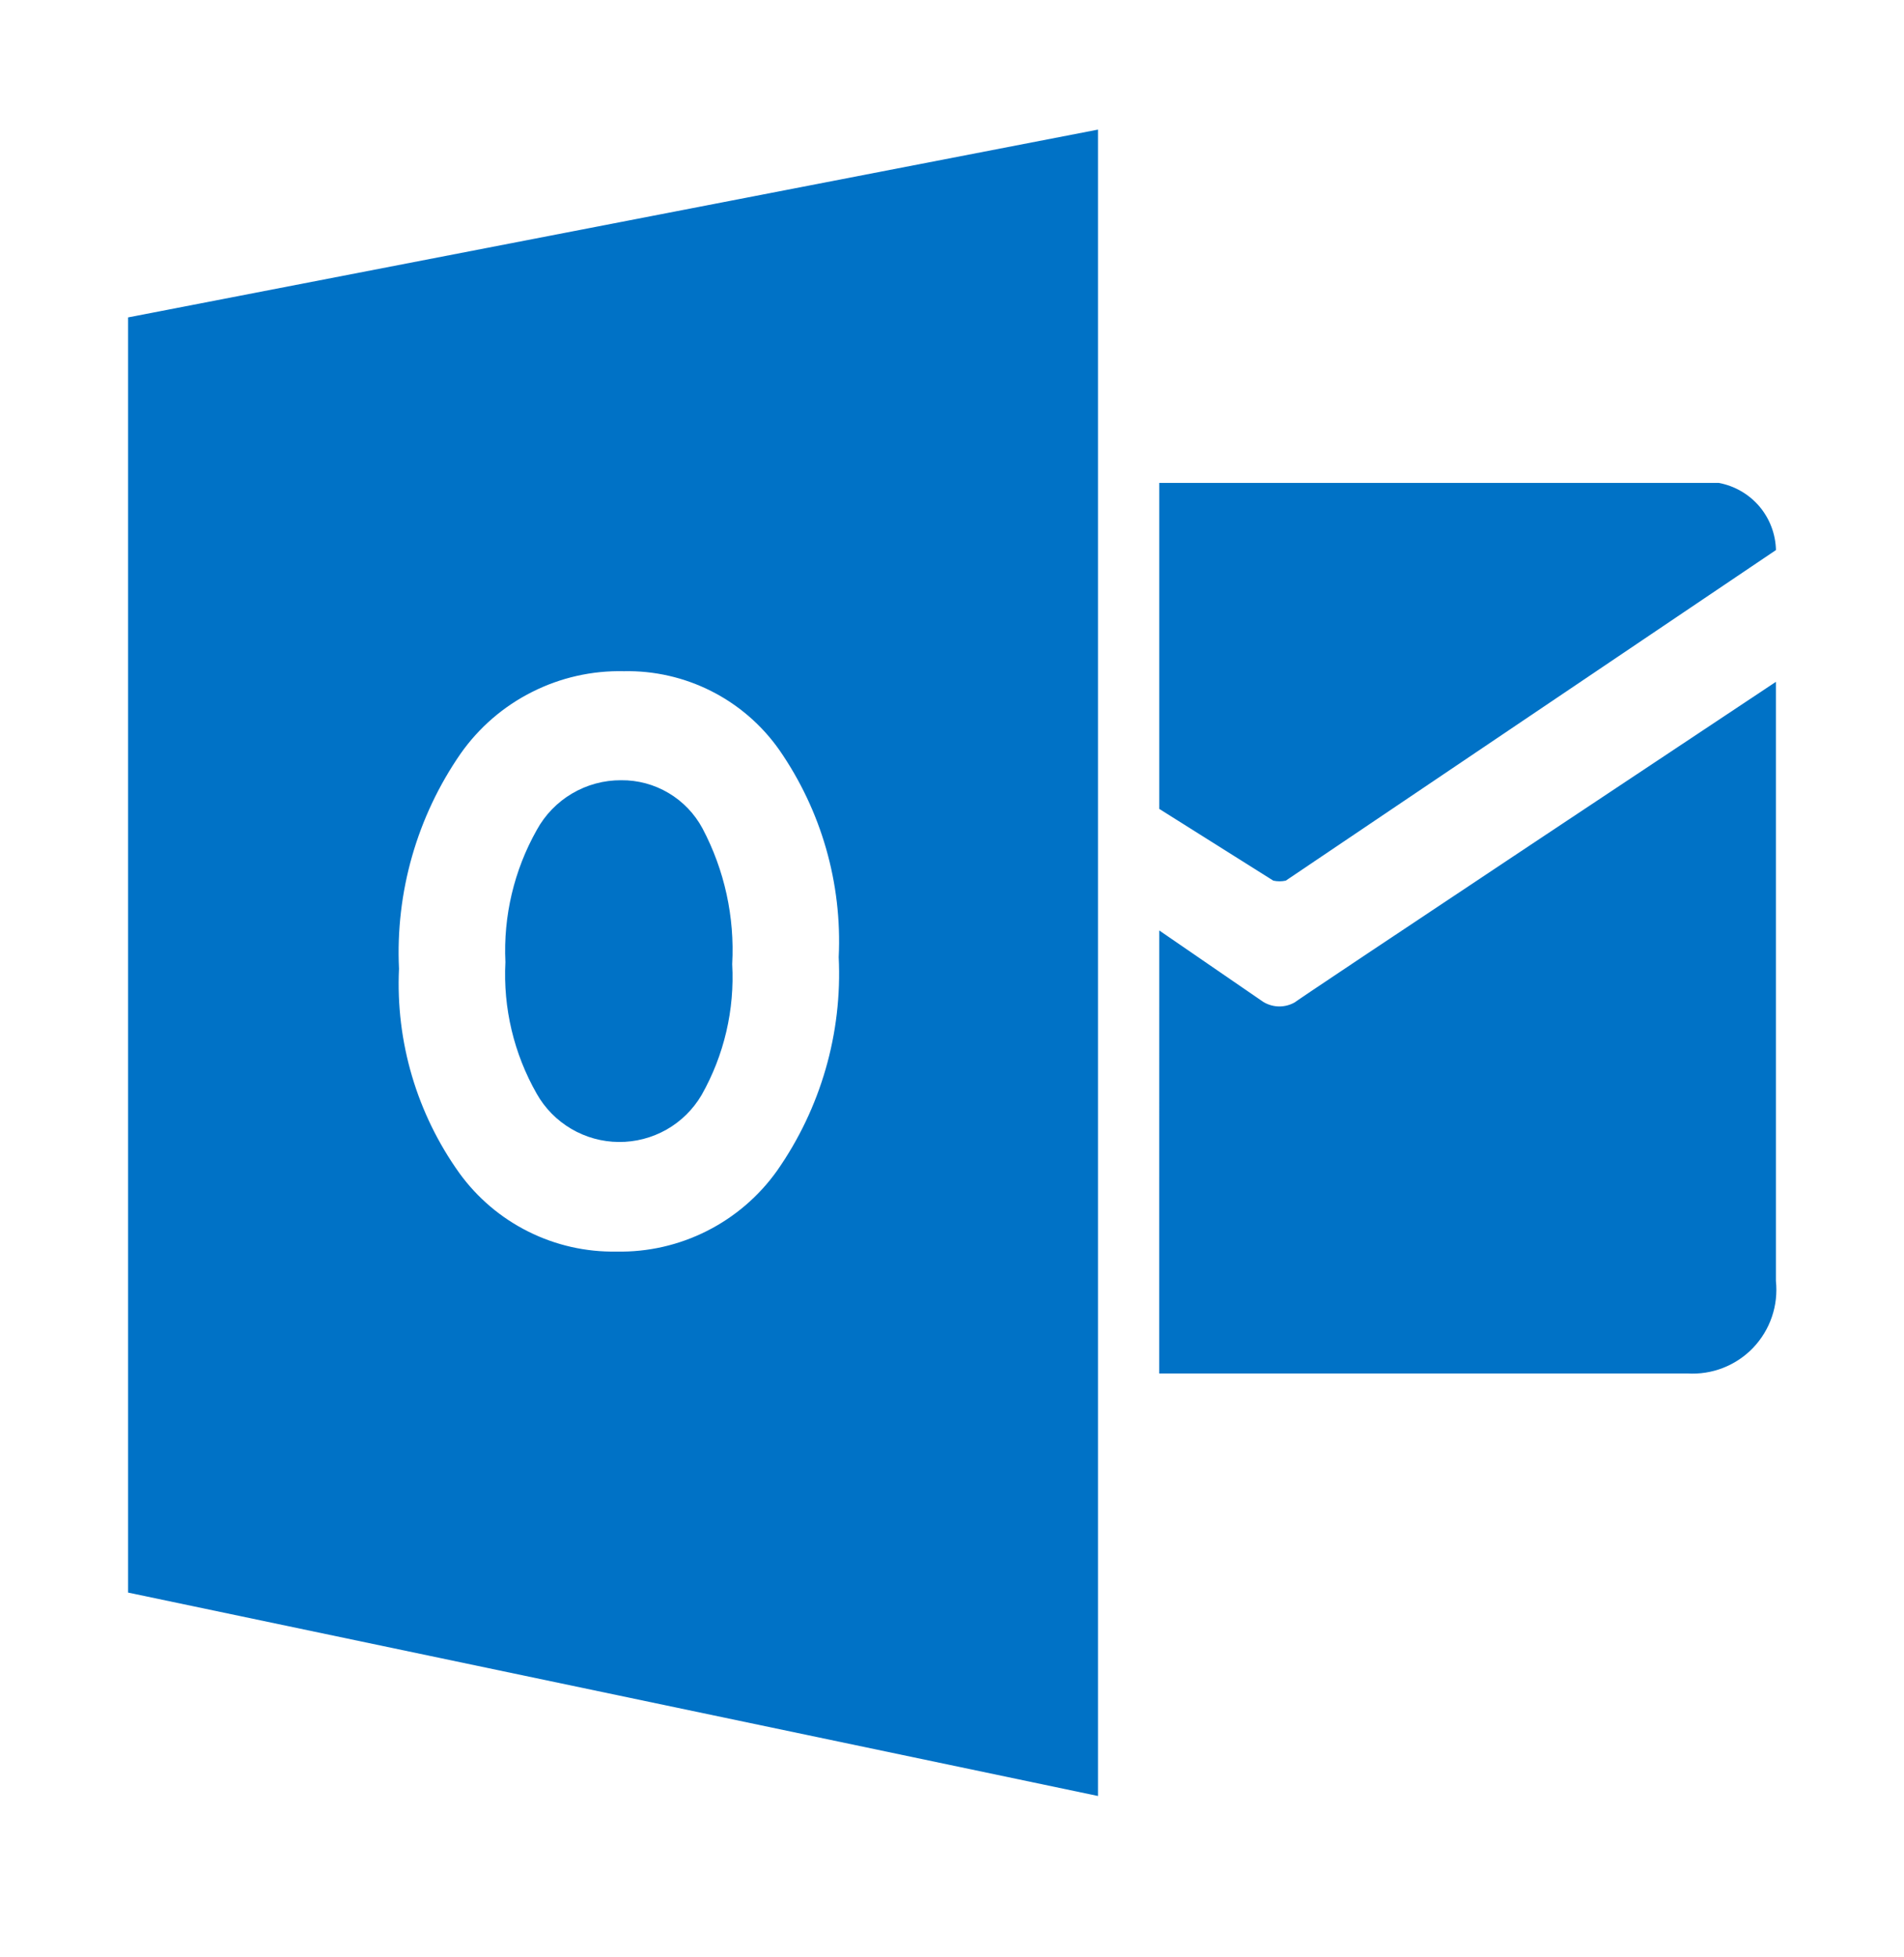 <svg width="36" height="37" viewBox="0 0 36 37" fill="none" xmlns="http://www.w3.org/2000/svg">
<path d="M21.919 9.129V15.291L24.075 16.647C24.153 16.664 24.233 16.664 24.311 16.647L33.579 10.398C33.572 10.095 33.461 9.803 33.265 9.572C33.068 9.341 32.798 9.185 32.5 9.129H21.919Z" fill="#0072C6"/>
<path d="M21.919 17.589L23.885 18.939C23.977 18.995 24.083 19.025 24.19 19.025C24.298 19.025 24.404 18.995 24.496 18.939C24.158 19.143 33.578 12.889 33.578 12.889V24.213C33.602 24.443 33.577 24.675 33.502 24.893C33.428 25.112 33.306 25.311 33.147 25.478C32.987 25.645 32.793 25.774 32.578 25.858C32.363 25.942 32.132 25.977 31.902 25.963H21.918L21.919 17.589ZM11.745 14.749C11.418 14.747 11.098 14.834 10.816 15C10.535 15.166 10.304 15.405 10.148 15.691C9.72 16.451 9.515 17.316 9.556 18.187C9.511 19.056 9.717 19.919 10.148 20.675C10.303 20.95 10.529 21.179 10.801 21.339C11.073 21.499 11.383 21.585 11.699 21.587C12.015 21.59 12.326 21.509 12.601 21.354C12.876 21.198 13.105 20.972 13.265 20.7C13.691 19.948 13.892 19.088 13.844 18.225C13.893 17.334 13.699 16.447 13.282 15.659C13.133 15.382 12.911 15.15 12.64 14.99C12.369 14.829 12.06 14.746 11.745 14.749Z" fill="#0072C6"/>
<path d="M2.422 6V30.105L20.76 33.95V2.45L2.422 6ZM14.694 22.128C14.351 22.611 13.895 23.003 13.365 23.27C12.836 23.537 12.249 23.671 11.656 23.659C11.078 23.669 10.507 23.54 9.989 23.281C9.472 23.023 9.025 22.644 8.686 22.176C7.882 21.053 7.48 19.692 7.544 18.313C7.476 16.866 7.885 15.436 8.71 14.245C9.057 13.752 9.52 13.352 10.059 13.081C10.597 12.809 11.194 12.674 11.797 12.688C12.37 12.676 12.938 12.806 13.45 13.065C13.962 13.324 14.403 13.705 14.733 14.174C15.529 15.321 15.925 16.699 15.858 18.093C15.928 19.53 15.518 20.949 14.694 22.128Z" fill="#0072C6"/>
</svg>
